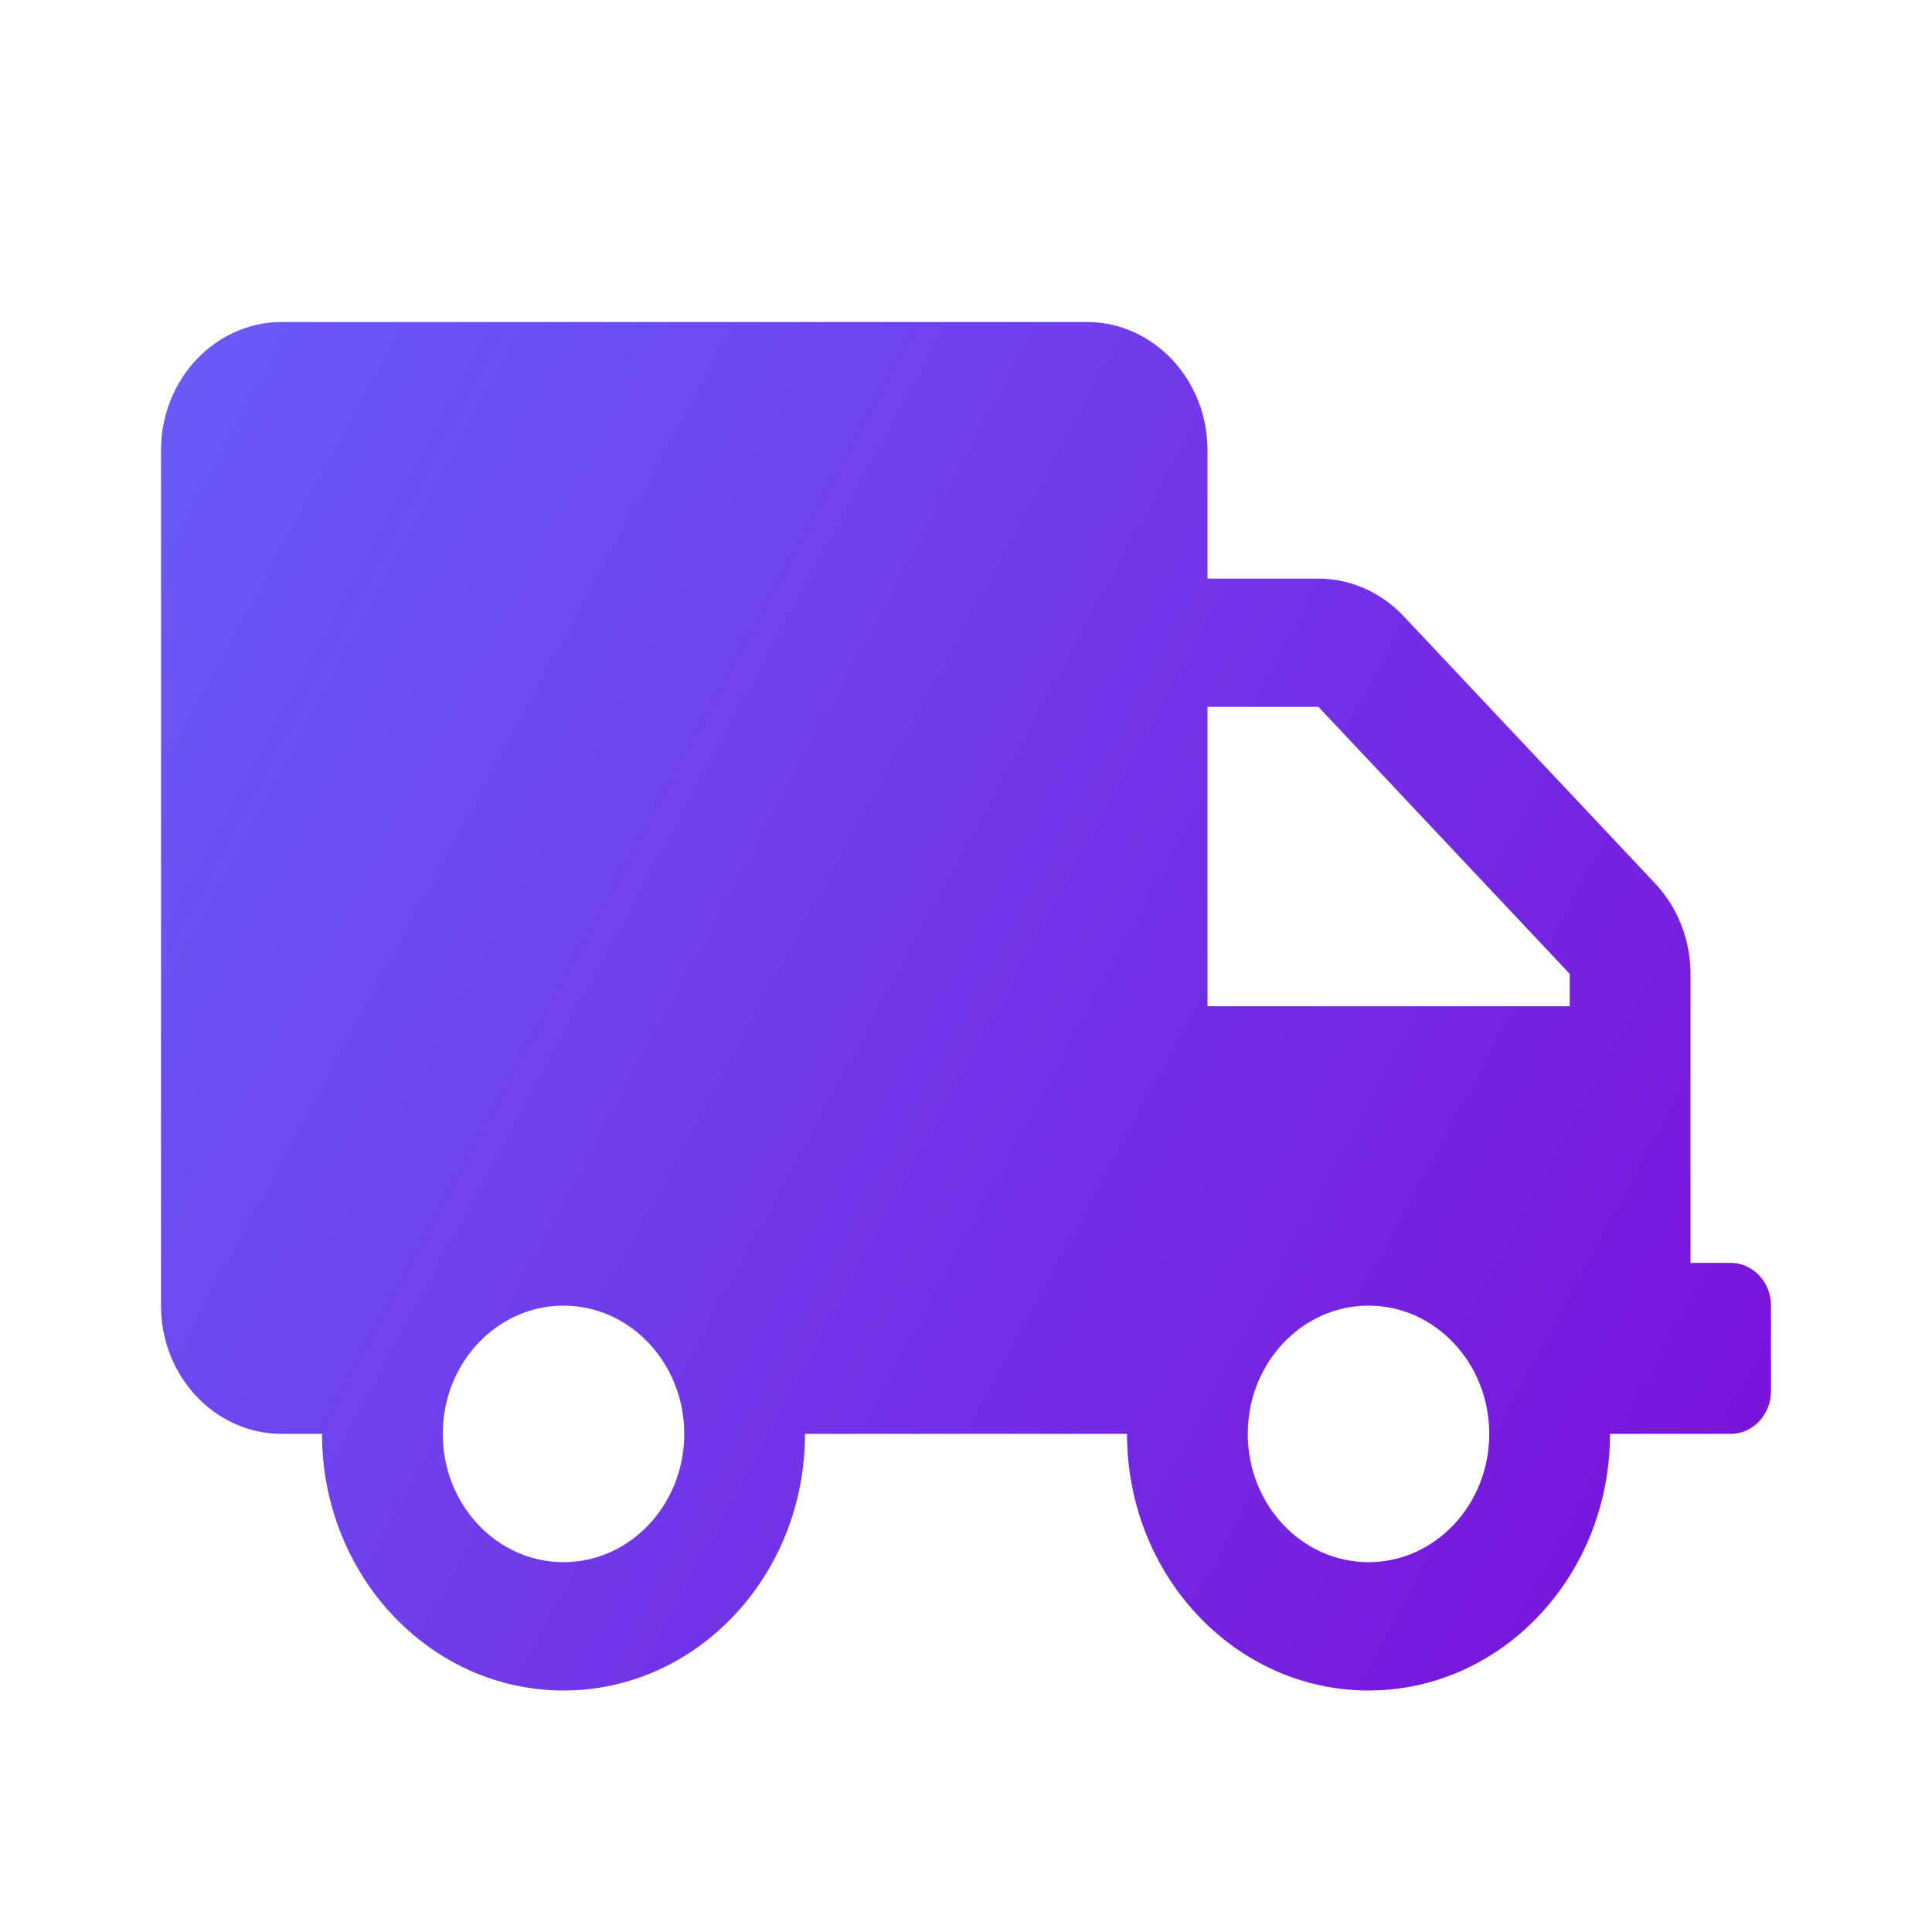 <svg width="24" height="24" viewBox="0 0 24 24" fill="none" xmlns="http://www.w3.org/2000/svg">
<g clip-path="url(#clip0_25923_40201)">
<path d="M21.5 15.688H21V12.098C21 11.677 20.841 11.271 20.559 10.973L17.438 7.656C17.156 7.357 16.775 7.188 16.378 7.188H15V5.594C15 4.714 14.328 4 13.5 4H3.5C2.672 4 2 4.714 2 5.594V16.219C2 17.099 2.672 17.812 3.5 17.812H4C4 19.572 5.344 21 7 21C8.656 21 10 19.572 10 17.812H14C14 19.572 15.344 21 17 21C18.656 21 20 19.572 20 17.812H21.5C21.775 17.812 22 17.573 22 17.281V16.219C22 15.927 21.775 15.688 21.5 15.688ZM7 19.406C6.172 19.406 5.5 18.692 5.5 17.812C5.5 16.933 6.172 16.219 7 16.219C7.828 16.219 8.5 16.933 8.5 17.812C8.5 18.692 7.828 19.406 7 19.406ZM17 19.406C16.172 19.406 15.5 18.692 15.5 17.812C15.5 16.933 16.172 16.219 17 16.219C17.828 16.219 18.5 16.933 18.5 17.812C18.5 18.692 17.828 19.406 17 19.406ZM19.5 12.5H15V8.781H16.378L19.5 12.098V12.5Z" fill="url(#paint0_linear_25923_40201)"/>
</g>
<defs>
<linearGradient id="paint0_linear_25923_40201" x1="21.869" y1="21" x2="-0.521" y2="8.913" gradientUnits="userSpaceOnUse">
<stop stop-color="#7A0FD9"/>
<stop offset="1" stop-color="#695CF8"/>
</linearGradient>
<clipPath id="clip0_25923_40201">
<rect width="24" height="24" fill="white"/>
</clipPath>
</defs>
</svg>
